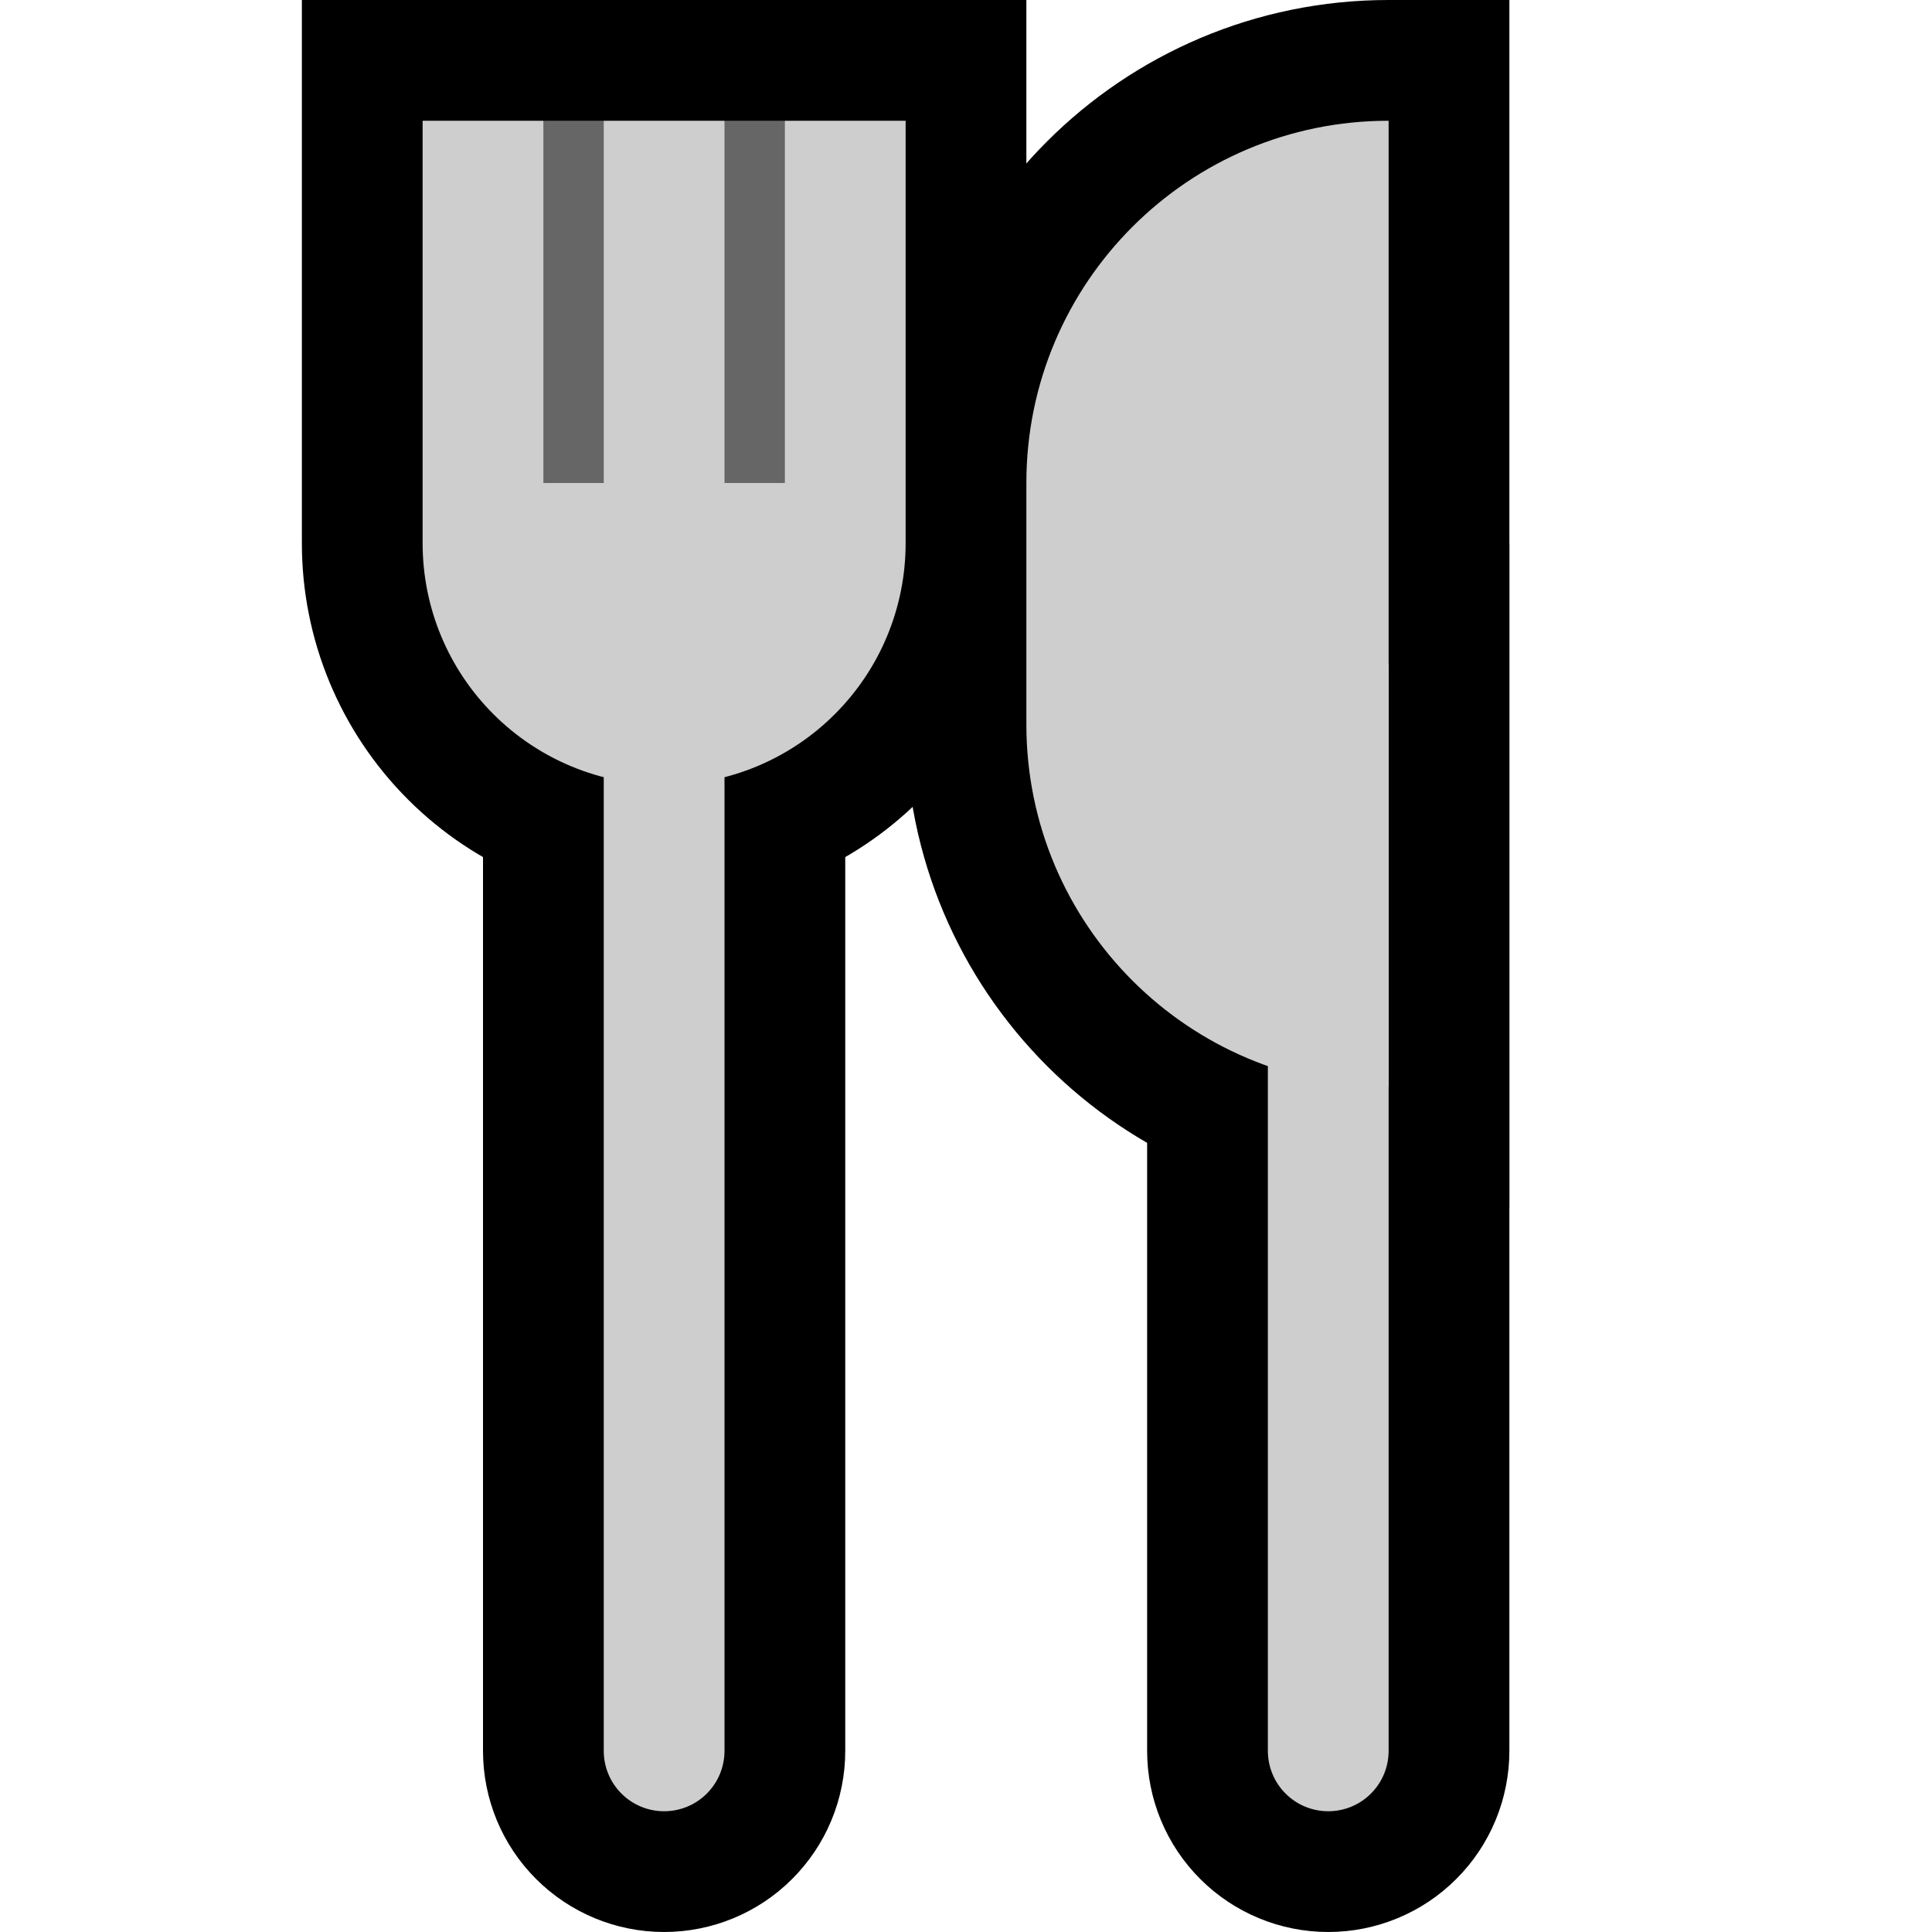 <?xml version="1.0" encoding="UTF-8"?>
<svg clip-rule="evenodd" fill-rule="evenodd" stroke-linecap="round" stroke-miterlimit="3" viewBox="0 0 32 32" xmlns="http://www.w3.org/2000/svg">
 <clipPath id="a">
  <path d="m0 0h32v32h-32z" clip-rule="evenodd"/>
 </clipPath>
 <path d="m0 0h32v32h-32z" fill="none"/>
 <g clip-path="url(#a)">
  <g fill="none" stroke="#000" stroke-width="4">
   <path d="m10 29c0 .265.105.52.293.707.187.188.442.293.707.293s.52-.105.707-.293c.188-.187.293-.442.293-.707v-18h-2z"/>
   <path d="m7 9c0 1.061 0.421 2.078 1.172 2.828 0.75 0.751 1.767 1.172 2.828 1.172s2.078-0.421 2.828-1.172c0.751-0.75 1.172-1.767 1.172-2.828v-7h-2v6h-1v-6h-2v6h-1v-6h-2z"/>
   <path d="m21 29c0 .265.105.52.293.707.187.188.442.293.707.293s.52-.105.707-.293c.188-.187.293-.442.293-.707v-18h-2z"/>
   <path d="m17 12c0 3.314 2.686 6 6 6v-16h-2e-3c-3.313 0-5.998 2.685-5.998 5.998z"/>
  </g>
  <path d="m10 29c0 .265.105.52.293.707.187.188.442.293.707.293s.52-.105.707-.293c.188-.187.293-.442.293-.707v-18h-2z" fill="#cecece"/>
  <path d="m7 9c0 1.061 0.421 2.078 1.172 2.828 0.75 0.751 1.767 1.172 2.828 1.172s2.078-0.421 2.828-1.172c0.751-0.75 1.172-1.767 1.172-2.828v-7h-2l-0.5 1-0.5-1h-2l-0.5 1-0.5-1h-2z" fill="#cecece"/>
  <path d="m21 29c0 .265.105.52.293.707.187.188.442.293.707.293s.52-.105.707-.293c.188-.187.293-.442.293-.707v-18h-2z" fill="#cecece"/>
  <path d="m17 12c0 3.314 2.686 6 6 6v-16h-2e-3c-3.313 0-5.998 2.685-5.998 5.998z" fill="#cecece"/>
  <path d="m9 2h1v6h-1z" fill="#666"/>
  <path d="m12 2h1v6h-1z" fill="#666"/>
 </g>
</svg>
